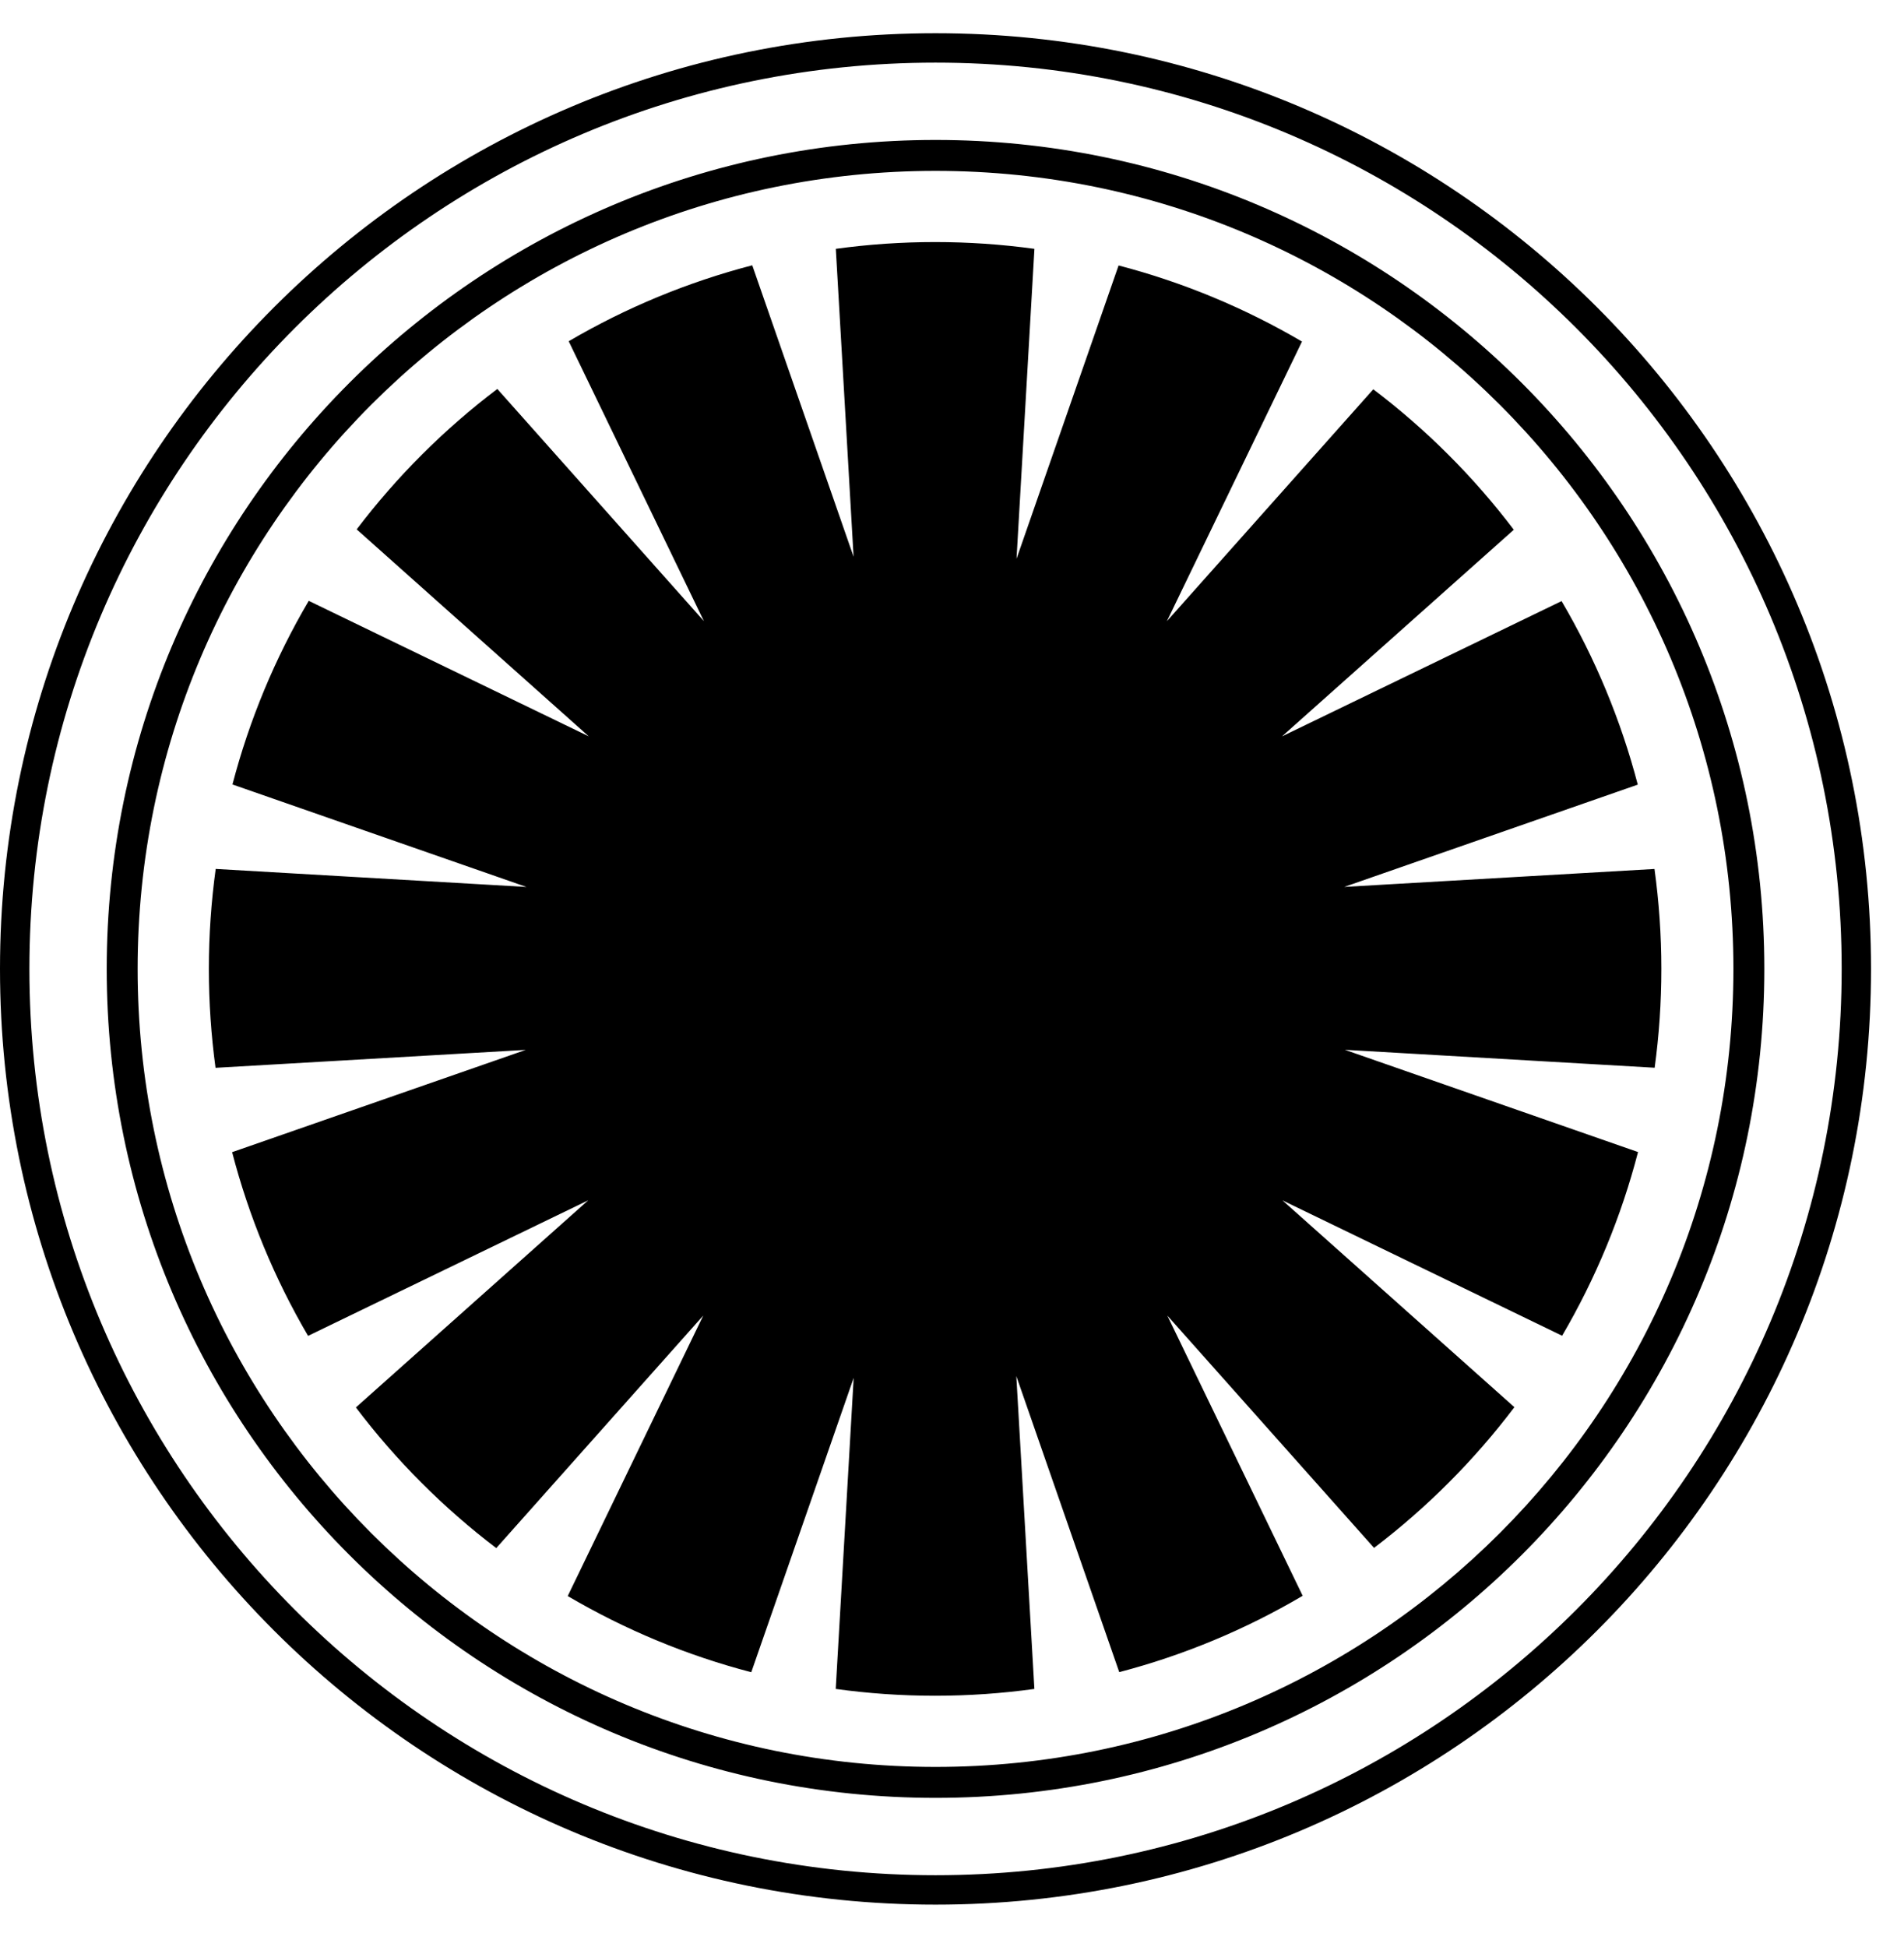 <svg width="45" height="46" viewBox="0 0 45 46" fill="none" xmlns="http://www.w3.org/2000/svg">
<g clip-path="url(#clip0_201_6915)">
<path d="M22.111 0.785C9.899 0.785 0 10.684 0 22.896C0 35.108 9.899 45.007 22.111 45.007C34.322 45.007 44.221 35.108 44.221 22.896C44.221 10.684 34.322 0.785 22.111 0.785ZM22.111 44.312C10.283 44.312 0.695 34.723 0.695 22.896C0.695 11.068 10.283 1.48 22.111 1.48C33.938 1.48 43.527 11.068 43.527 22.896C43.527 34.723 33.938 44.312 22.111 44.312ZM22.111 3.307C11.293 3.307 2.522 12.078 2.522 22.896C2.522 33.714 11.293 42.484 22.111 42.484C32.929 42.484 41.699 33.714 41.699 22.896C41.699 12.078 32.929 3.307 22.111 3.307ZM22.111 41.753C11.696 41.753 3.253 33.311 3.253 22.896C3.253 12.481 11.696 4.038 22.111 4.038C32.525 4.038 40.968 12.482 40.968 22.896C40.968 33.31 32.525 41.753 22.111 41.753ZM38.714 27.223C38.319 28.745 37.715 30.206 36.92 31.564L30.31 28.365L35.792 33.252C34.843 34.506 33.727 35.625 32.475 36.577L27.589 31.087L30.788 37.709C29.433 38.508 27.974 39.115 26.453 39.513L24.02 32.517L24.447 39.91C23.679 40.016 22.895 40.071 22.099 40.071C21.303 40.071 20.519 40.016 19.752 39.91L20.176 32.559L17.756 39.515C16.233 39.118 14.774 38.512 13.418 37.715L16.621 31.087L11.729 36.582C10.477 35.63 9.361 34.512 8.411 33.258L13.902 28.364L7.281 31.567C6.486 30.21 5.882 28.749 5.486 27.226L12.426 24.809L5.094 25.233C4.991 24.469 4.936 23.689 4.936 22.897C4.936 22.094 4.992 21.306 5.098 20.533L12.443 20.959L5.494 18.537C5.892 17.014 6.499 15.554 7.297 14.198L13.915 17.4L8.43 12.509C9.381 11.257 10.5 10.14 11.754 9.191L16.636 14.677L13.441 8.064C14.797 7.269 16.257 6.665 17.779 6.269L20.174 13.156L19.754 5.88C20.522 5.775 21.305 5.72 22.101 5.72C22.897 5.72 23.68 5.775 24.448 5.88L24.025 13.205L26.437 6.273C27.976 6.674 29.432 7.285 30.772 8.071L27.579 14.679L32.457 9.199C33.71 10.148 34.828 11.265 35.778 12.518L30.299 17.401L36.907 14.204C37.704 15.56 38.31 17.02 38.708 18.541L31.771 20.958L39.103 20.534C39.209 21.306 39.265 22.094 39.265 22.896C39.265 23.688 39.211 24.468 39.107 25.231L31.785 24.807L38.714 27.223Z" fill="black"/>
</g>
<defs>
<clipPath id="clip0_201_6915">
<rect width="44.221" height="45.648" fill="white" transform="translate(0 0.072)"/>
</clipPath>
</defs>
</svg>
